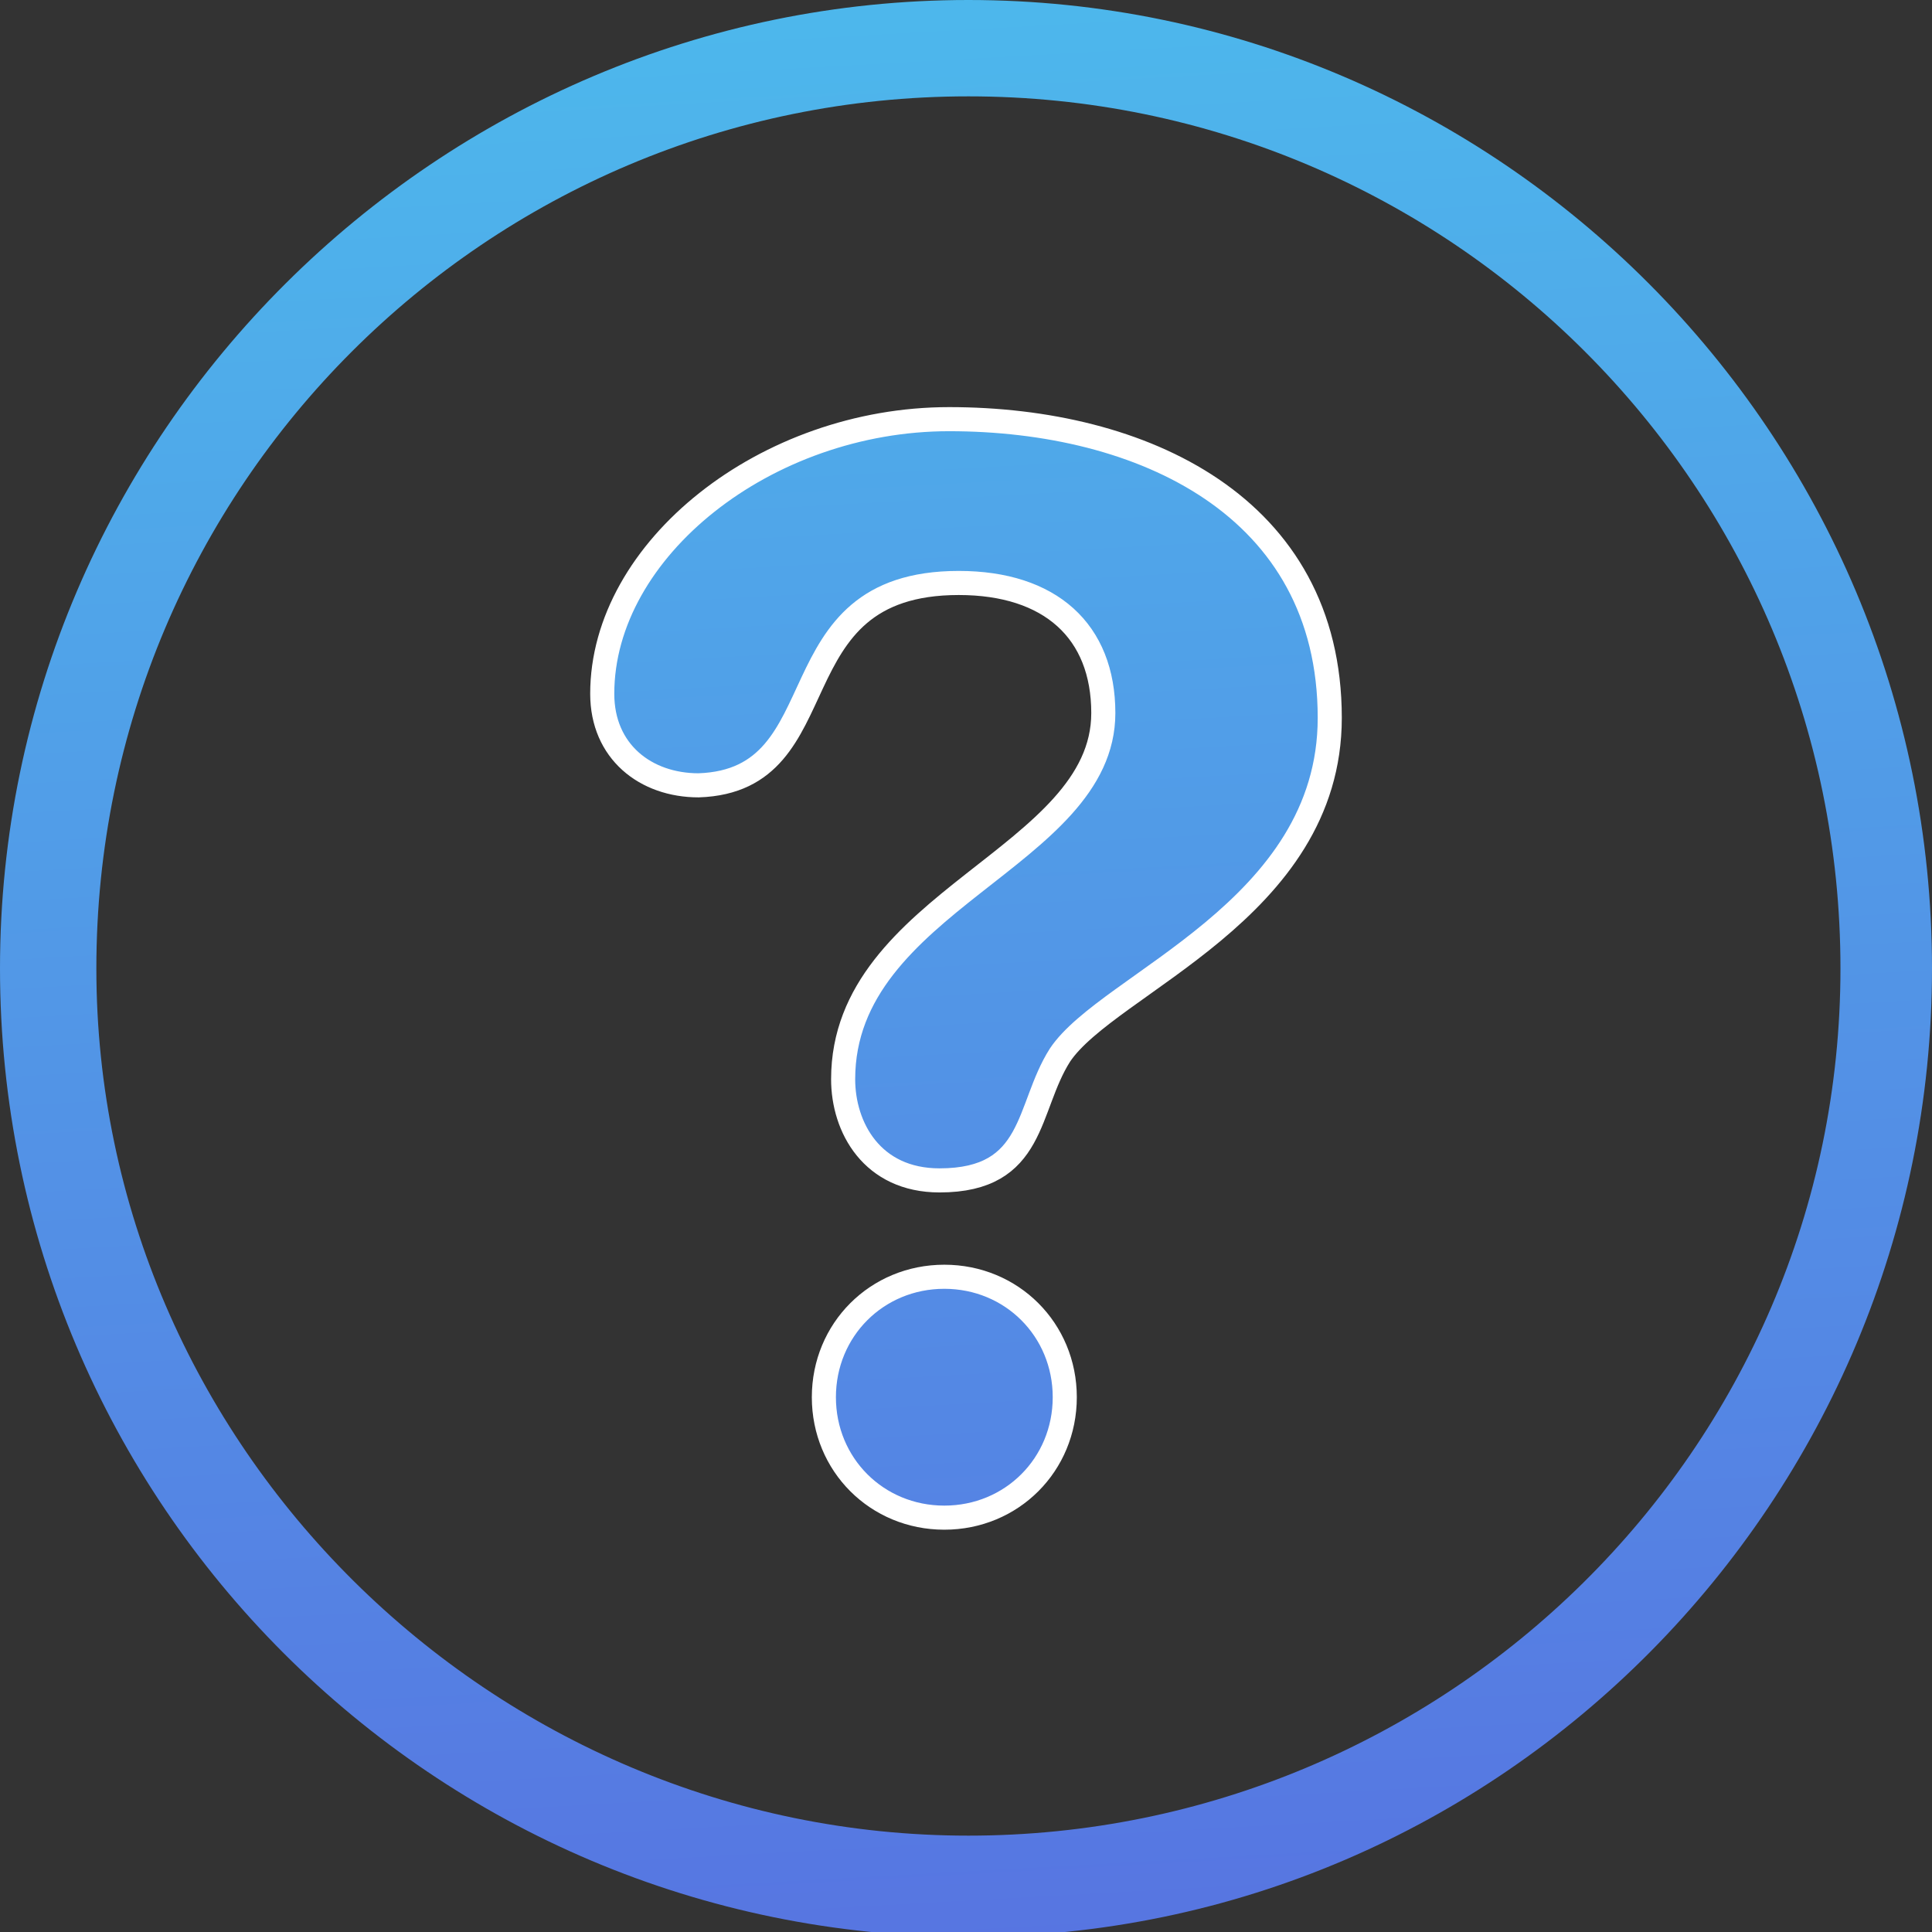 <?xml version="1.0" encoding="utf-8"?>
<!-- Generator: Adobe Illustrator 24.0.3, SVG Export Plug-In . SVG Version: 6.00 Build 0)  -->
<svg version="1.1" id="Capa_1" xmlns="http://www.w3.org/2000/svg" xmlns:xlink="http://www.w3.org/1999/xlink" x="0px" y="0px"
	 viewBox="0 0 40.1 40.1" style="enable-background:new 0 0 40.1 40.1;" xml:space="preserve">
<rect x="0" y="0" width="40.1" height="40.1" fill="#333333" stroke="none"/>
<style type="text/css">
	.st0{fill:url(#SVGID_1_);stroke:#FFFFFF;stroke-width:0.5;stroke-miterlimit:10;}
	.st1{fill:url(#SVGID_2_);stroke:#FFFFFF;stroke-width:0.5;stroke-miterlimit:10;}
	.st2{fill:url(#SVGID_3_);}
</style>
<g>
	<g>
		<linearGradient id="SVGID_1_" gradientUnits="userSpaceOnUse" x1="19.244" y1="-0.245" x2="21.528" y2="40.88">
			<stop  offset="0" style="stop-color:#4DB8EC"/>
			<stop  offset="1" style="stop-color:#5774E1"/>
		</linearGradient>
		<path class="st0" d="M19.9,12.1c1.9,0,3,1,3,2.7c0,3-5.4,3.9-5.4,7.6c0,1,0.6,2.1,2,2.1c2,0,1.8-1.5,2.5-2.6c1-1.5,5.6-3,5.6-7
			c0-4.4-3.9-6.2-7.9-6.2c-3.8,0-7.2,2.7-7.2,5.7c0,1.2,0.9,1.9,2,1.9C17.5,16.2,16,12.1,19.9,12.1z"/>
		<linearGradient id="SVGID_2_" gradientUnits="userSpaceOnUse" x1="17.979" y1="-0.174" x2="20.263" y2="40.95">
			<stop  offset="0" style="stop-color:#4DB8EC"/>
			<stop  offset="1" style="stop-color:#5774E1"/>
		</linearGradient>
		<path class="st1" d="M22.1,29c0-1.4-1.1-2.5-2.5-2.5s-2.5,1.1-2.5,2.5c0,1.4,1.1,2.5,2.5,2.5S22.1,30.4,22.1,29z"/>
		<linearGradient id="SVGID_3_" gradientUnits="userSpaceOnUse" x1="18.935" y1="-0.228" x2="21.22" y2="40.897">
			<stop  offset="0" style="stop-color:#4DB8EC"/>
			<stop  offset="1" style="stop-color:#5774E1"/>
		</linearGradient>
		<path class="st2" d="M40.1,20.1C40.1,9,31.1,0,20.1,0S0,9,0,20.1s9,20.1,20.1,20.1S40.1,31.1,40.1,20.1z M2,20.1
			C2,10.1,10.1,2,20.1,2s18.1,8.1,18.1,18.1S30,38.1,20.1,38.1S2,30,2,20.1z"/>
	</g>
</g>
</svg>
